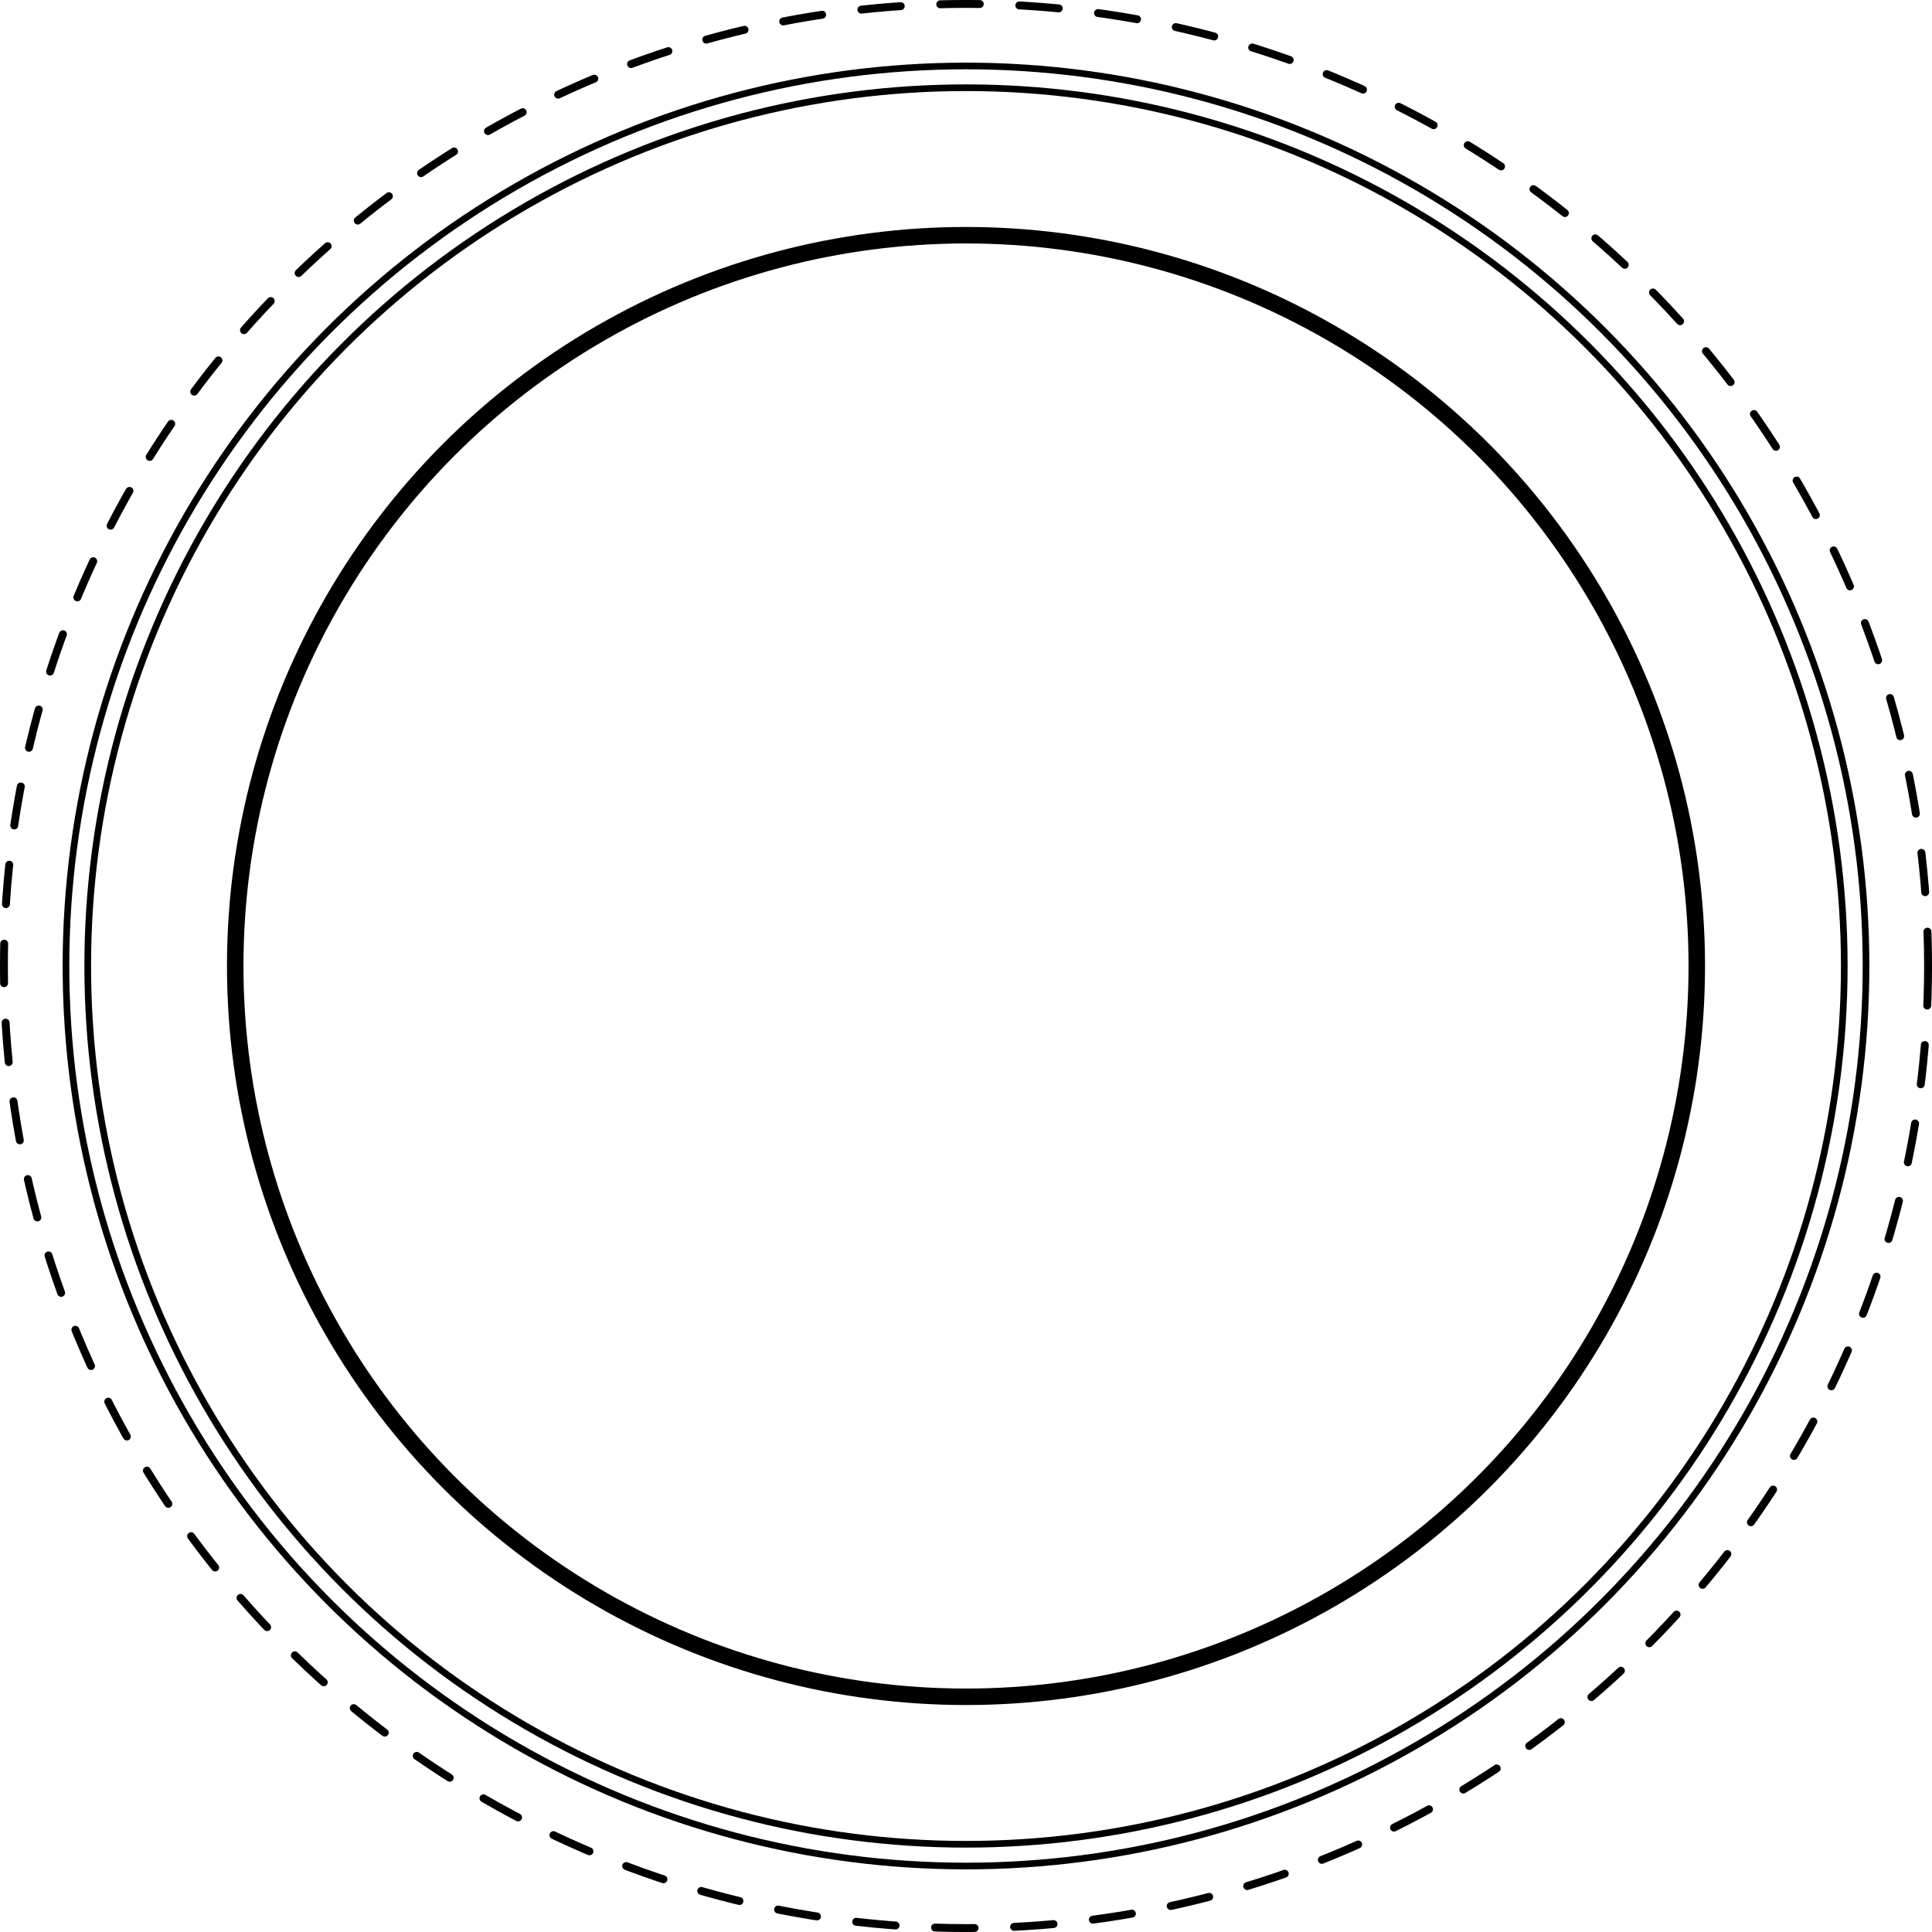 <svg xmlns="http://www.w3.org/2000/svg" viewBox="0 0 246 246"><g id="Layer_2" data-name="Layer 2"><g id="Layer_1-2" data-name="Layer 1"><circle cx="123" cy="123" r="111.83" style="fill:none;stroke:#000;stroke-miterlimit:10;stroke-width:0.849px"/><circle cx="123" cy="123" r="93.05" style="fill:none;stroke:#000;stroke-linecap:round;stroke-linejoin:round;stroke-width:2.099px"/><circle cx="123" cy="123" r="114.6" style="fill:none;stroke:#000;stroke-miterlimit:10;stroke-width:0.849px"/><circle cx="123" cy="123" r="122.5" style="fill:none;stroke:#000;stroke-linecap:round;stroke-linejoin:round;stroke-width:1.007px;stroke-dasharray:5.035,5.035"/></g></g></svg>